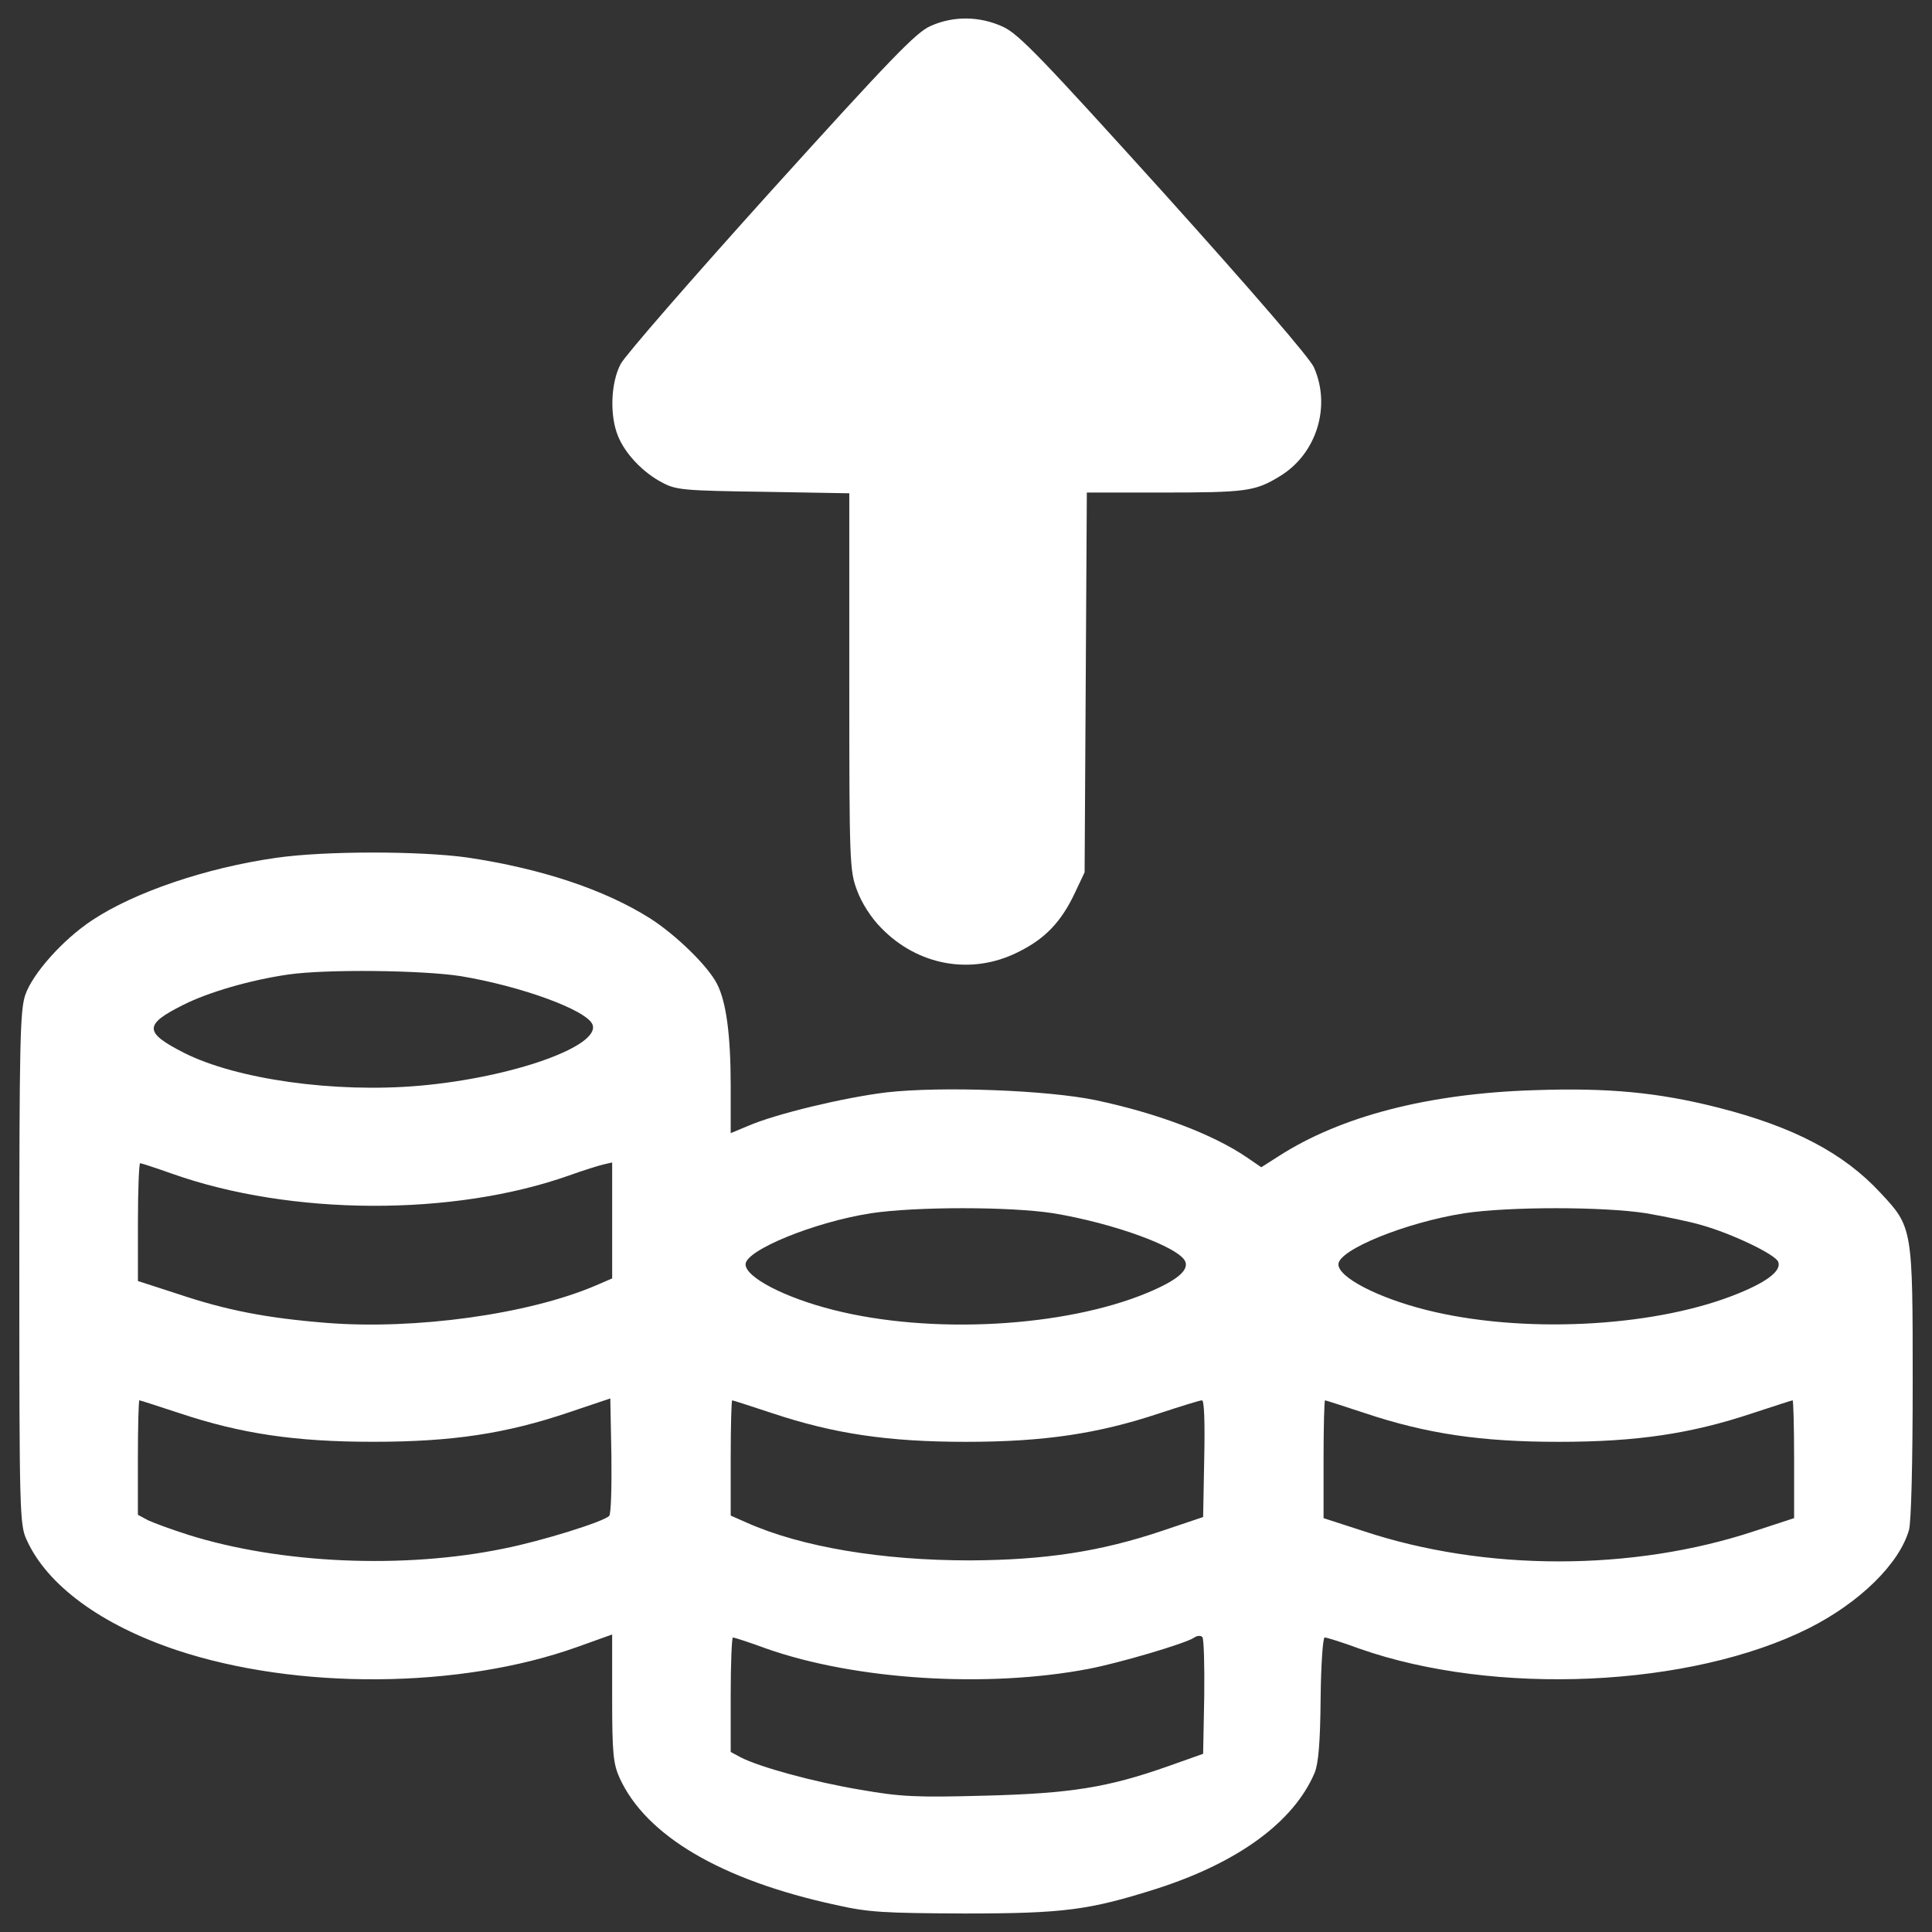 <?xml version="1.0" encoding="utf-8"?>

<!DOCTYPE svg PUBLIC "-//W3C//DTD SVG 1.1//EN" "http://www.w3.org/Graphics/SVG/1.1/DTD/svg11.dtd">
<svg fill="#ffffff" xmlns="http://www.w3.org/2000/svg" xmlns:xlink="http://www.w3.org/1999/xlink"
    viewBox="0 0 1000 1000">

    <rect x="0" y="0" width="1000" height="1000" fill="#333333" stroke="none"/>

    <g>
        <g transform="translate(0,512) scale(0.1,-0.1)">
            <path
                d="M4815.9,4985.1c-74.8-32.6-207.1-170.7-824.7-853.4c-404.7-448.8-755.6-851.5-778.6-895.6c-51.8-97.8-57.5-268.5-13.4-374c36.4-90.1,128.5-187.9,228.2-239.7c71-38.4,111.2-42.2,523.6-47.9l444.9-7.7v-976.2c0-937.8,1.9-978.1,40.3-1079.7c23-63.3,72.9-141.9,124.7-193.7c189.9-195.6,466-245.5,705.8-126.6c141.9,69,226.3,157.3,297.3,308.8l49.9,105.5l5.8,983.8l5.7,981.9H6003c448.8,0,492.9,5.8,621.4,84.4c189.9,115.1,266.6,360.6,176.4,563.8c-23,49.9-310.7,383.6-774.8,899.5c-632.9,700-751.8,824.7-834.2,863C5071,5036.9,4934.8,5038.8,4815.9,4985.1z" />
            <path
                d="M1427.1,679.6c-362.5-51.8-732.6-178.4-949.3-322.2C326.3,257.7,169,81.3,130.7-30C103.8-110.5,100-275.4,100-1445.3c0-1265.8,1.9-1329.1,38.4-1405.8c105.5-234,385.5-439.2,774.8-569.6c621.4-207.1,1467.1-201.4,2073.1,15.4l182.2,65.2V-3668c0-287.7,5.8-341.4,38.4-414.3c136.2-299.2,525.5-529.3,1120-657.8c168.8-38.4,251.2-42.2,663.6-44.1c517.8,0,646.3,17.3,997.3,128.5c423.8,136.2,709.6,347.1,817,600.3c19.2,47.9,28.8,155.3,30.7,383.6c1.9,174.5,11.5,316.4,21.1,316.4s90.1-24.9,178.3-57.5c701.9-247.4,1716.4-201.4,2328.2,105.5c262.7,132.3,467.9,333.7,517.8,508.2c11.5,38.4,19.2,354.8,19.2,759.5c0,803.6,0,807.4-166.9,985.7c-189.9,205.2-448.8,341.4-840,441.1c-310.7,78.6-567.7,103.6-953.2,90.1c-546.6-17.3-999.2-134.2-1321.4-341.4l-90.1-57.5l-72.9,49.9c-176.4,120.8-466,230.1-784.4,297.3c-249.3,51.8-795.9,72.9-1083.6,40.3c-220.5-26.9-571.5-111.3-713.4-172.6l-92.1-38.4v245.5c0,260.8-23,435.4-71,527.4c-47.9,94-214.8,255.1-347.1,339.4c-237.8,149.6-561.9,257-945.5,314.5C2169.3,716.1,1676.4,716.1,1427.1,679.6z M2382.2,67.9c314.5-51.8,655.9-176.4,684.7-251.2c42.2-111.2-414.3-274.2-895.6-316.4c-437.3-38.4-947.4,32.6-1219.7,170.7c-207.1,105.5-207.1,145.8-3.8,247.4c128.5,65.2,345.2,128.5,542.7,157.3C1686,104.3,2182.7,98.6,2382.2,67.9z M894-956.3c613.7-216.7,1451.8-220.5,2052.1-7.7c74.8,26.9,155.3,51.8,180.3,57.5l42.2,9.6V-1196v-301.1l-84.4-36.4c-349-149.6-935.9-230.1-1394.2-193.7c-310.7,24.9-517.8,65.2-769,149.6l-207.1,67.1v304.9c0,168.8,5.8,304.9,11.5,304.9C731-900.6,807.7-925.6,894-956.3z M5450.7-1159.6c314.5-51.8,655.9-176.4,684.7-251.2c17.2-46-46-97.8-197.5-161.1c-429.6-178.3-1118.1-216.7-1624.4-88.2c-251.2,63.3-454.5,168.8-454.5,235.9c0,72.9,354.8,218.6,650.1,264.6C4741.1-1125,5226.3-1125,5450.7-1159.6z M8519.2-1159.6c99.7-17.2,230.1-44.1,287.7-61.4c157.3-44.1,381.7-151.5,397-189.9c19.2-47.9-63.3-109.3-237.8-176.4c-429.6-164.9-1097-195.6-1584.1-72.9c-251.2,63.3-454.5,168.8-454.5,235.9c0,74.8,347.1,216.7,652.1,264.6C7809.6-1125,8296.7-1125,8519.2-1159.6z M3153.2-2726.4c-30.7-30.7-351-130.4-544.7-168.8c-519.7-107.4-1158.4-78.6-1634,71c-84.4,26.8-178.4,61.4-207.1,74.8l-53.7,28.8v295.4c0,163,3.8,297.3,7.7,297.3c3.8,0,97.8-30.7,209-67.1c316.4-105.5,596.4-147.7,1001.1-147.7c410.4,0,688.5,42.2,1016.4,153.4l211,71l5.7-295.3C3166.6-2576.8,3162.7-2716.8,3153.2-2726.4z M3998.9-2195.2c316.4-105.5,596.4-147.7,1001.1-147.7c404.6,0,684.7,42.2,1001.1,147.7c111.2,36.4,209,67.1,220.5,67.1c11.5,0,15.4-113.1,11.5-301.1l-5.7-303l-211-71c-318.3-107.4-606-151.5-997.3-153.4c-454.5,0-870.7,69.1-1154.5,195.6l-82.5,36.4v297.3c0,164.9,3.8,299.2,7.7,299.2C3793.7-2128,3887.7-2158.7,3998.9-2195.2z M7067.4-2195.2c316.4-105.5,596.5-147.7,1001.1-147.7c404.6,0,684.7,42.2,1001.1,147.7c111.2,36.4,205.2,67.1,209,67.1c3.8,0,7.7-136.2,7.7-304.9v-304.9l-205.2-67.1c-630.9-209-1394.2-209-2023.3,0l-207.1,67.1v304.9c0,168.8,3.8,304.9,7.7,304.9C6862.2-2128,6956.2-2158.7,7067.4-2195.2z M6233.1-3662.3l-5.7-295.4l-178.4-63.3c-314.5-111.2-506.3-141.9-953.2-153.4c-352.9-9.6-433.4-5.8-642.5,30.7c-241.6,40.3-519.7,117-617.5,166.8l-53.7,28.8v295.4c0,163,5.7,297.3,11.5,297.3c5.7,0,84.4-24.9,172.6-57.5c462.2-163,1143-205.2,1666.6-105.5c161.1,30.7,498.6,130.4,546.6,161.1c15.3,11.5,34.5,13.4,44.1,3.8C6231.2-3361.2,6235.1-3501.2,6233.1-3662.3z" />
        </g>
    </g>
</svg>